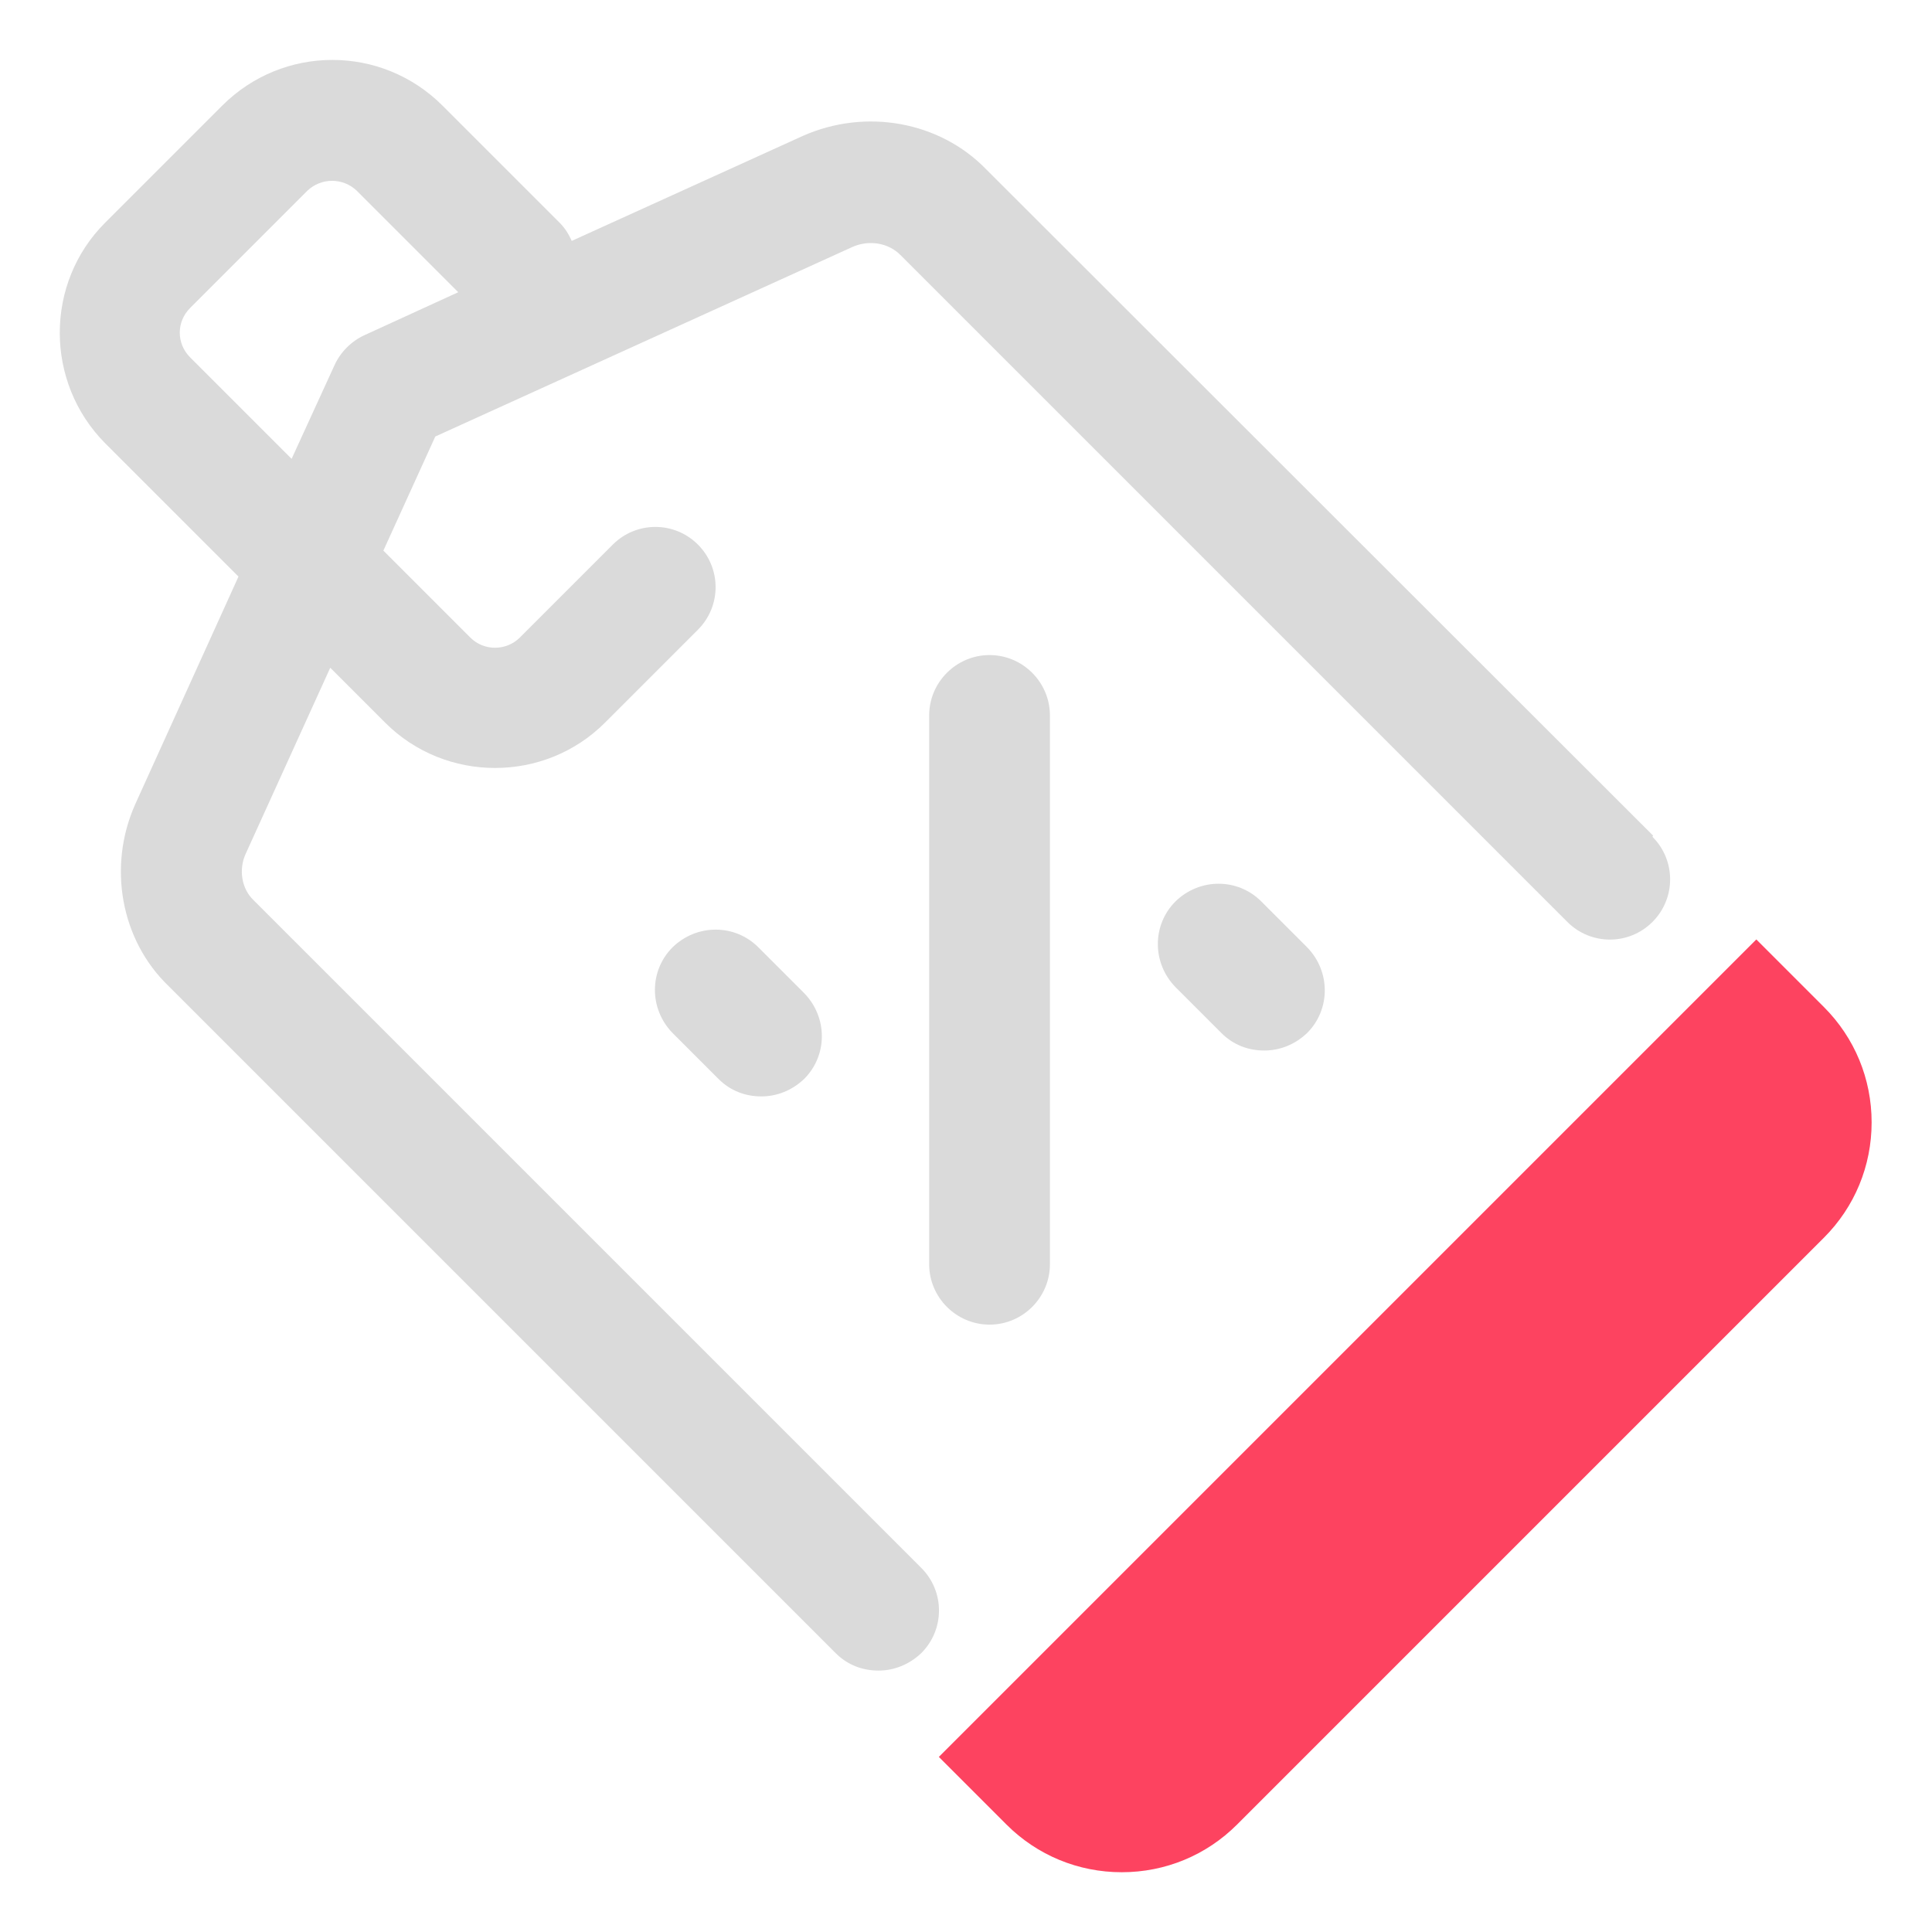 <?xml version="1.0" encoding="UTF-8"?>
<svg id="OBJECT" xmlns="http://www.w3.org/2000/svg" viewBox="0 0 32 32">
  <defs>
    <style>
      .cls-1 {
        fill: #FD4360;
      }

      .cls-1, .cls-2 {
        stroke-width: 0px;
      }

      .cls-2 {
        fill: #dadada;
      }
    </style>
  </defs>
  <g>
    <path class="cls-2" d="m27.38,13.84L16.33,2.8c-.77-.79-1.99-1.01-3.03-.55l-3.83,1.74c-.05-.11-.11-.21-.2-.3l-1.94-1.94c-1.01-1.01-2.64-1.01-3.65,0l-1.94,1.94c-1,1-1,2.64,0,3.65l2.21,2.21-1.71,3.77c-.46,1.03-.24,2.25.55,3.01l11.05,11.05c.2.2.45.29.71.29s.51-.1.71-.29c.39-.39.39-1.02,0-1.41L4.2,14.91c-.2-.19-.25-.51-.13-.77l1.4-3.08.91.91c.5.5,1.16.75,1.82.75s1.32-.25,1.82-.75l1.54-1.54c.39-.39.39-1.02,0-1.41s-1.02-.39-1.41,0l-1.54,1.54c-.22.22-.59.23-.82,0l-1.44-1.44.86-1.89,6.91-3.14c.27-.12.59-.07.79.13l11.05,11.05c.39.39,1.02.39,1.41,0s.39-1.02,0-1.41ZM6.04,5.55c-.22.1-.4.28-.5.5l-.71,1.55-1.68-1.68c-.23-.23-.23-.59,0-.82l1.94-1.94c.23-.22.59-.22.82,0l1.68,1.68-1.55.71Z"/>
    <path class="cls-2" d="m16.39,10.85c-.55,0-1,.45-1,1v9.09c0,.55.45,1,1,1s1-.45,1-1v-9.09c0-.55-.45-1-1-1Z"/>
    <path class="cls-2" d="m11.14,15.69c-.39.39-.39,1.02,0,1.42l.76.76c.2.2.45.29.71.29s.51-.1.71-.29c.39-.39.39-1.02,0-1.42l-.76-.76c-.39-.39-1.02-.39-1.42,0Z"/>
    <path class="cls-2" d="m20.89,14.93c-.39-.39-1.02-.39-1.42,0-.39.39-.39,1.02,0,1.42l.76.76c.2.2.45.29.71.29s.51-.1.71-.29c.39-.39.39-1.02,0-1.42l-.76-.76Z"/>
  </g>
  <path class="cls-1" d="m30.21,16.68l-1.12-1.12-13.54,13.54,1.12,1.12c.51.51,1.19.79,1.91.79s1.4-.28,1.91-.79l9.72-9.72c.51-.51.79-1.19.79-1.91s-.28-1.4-.79-1.91Z"/>
</svg>